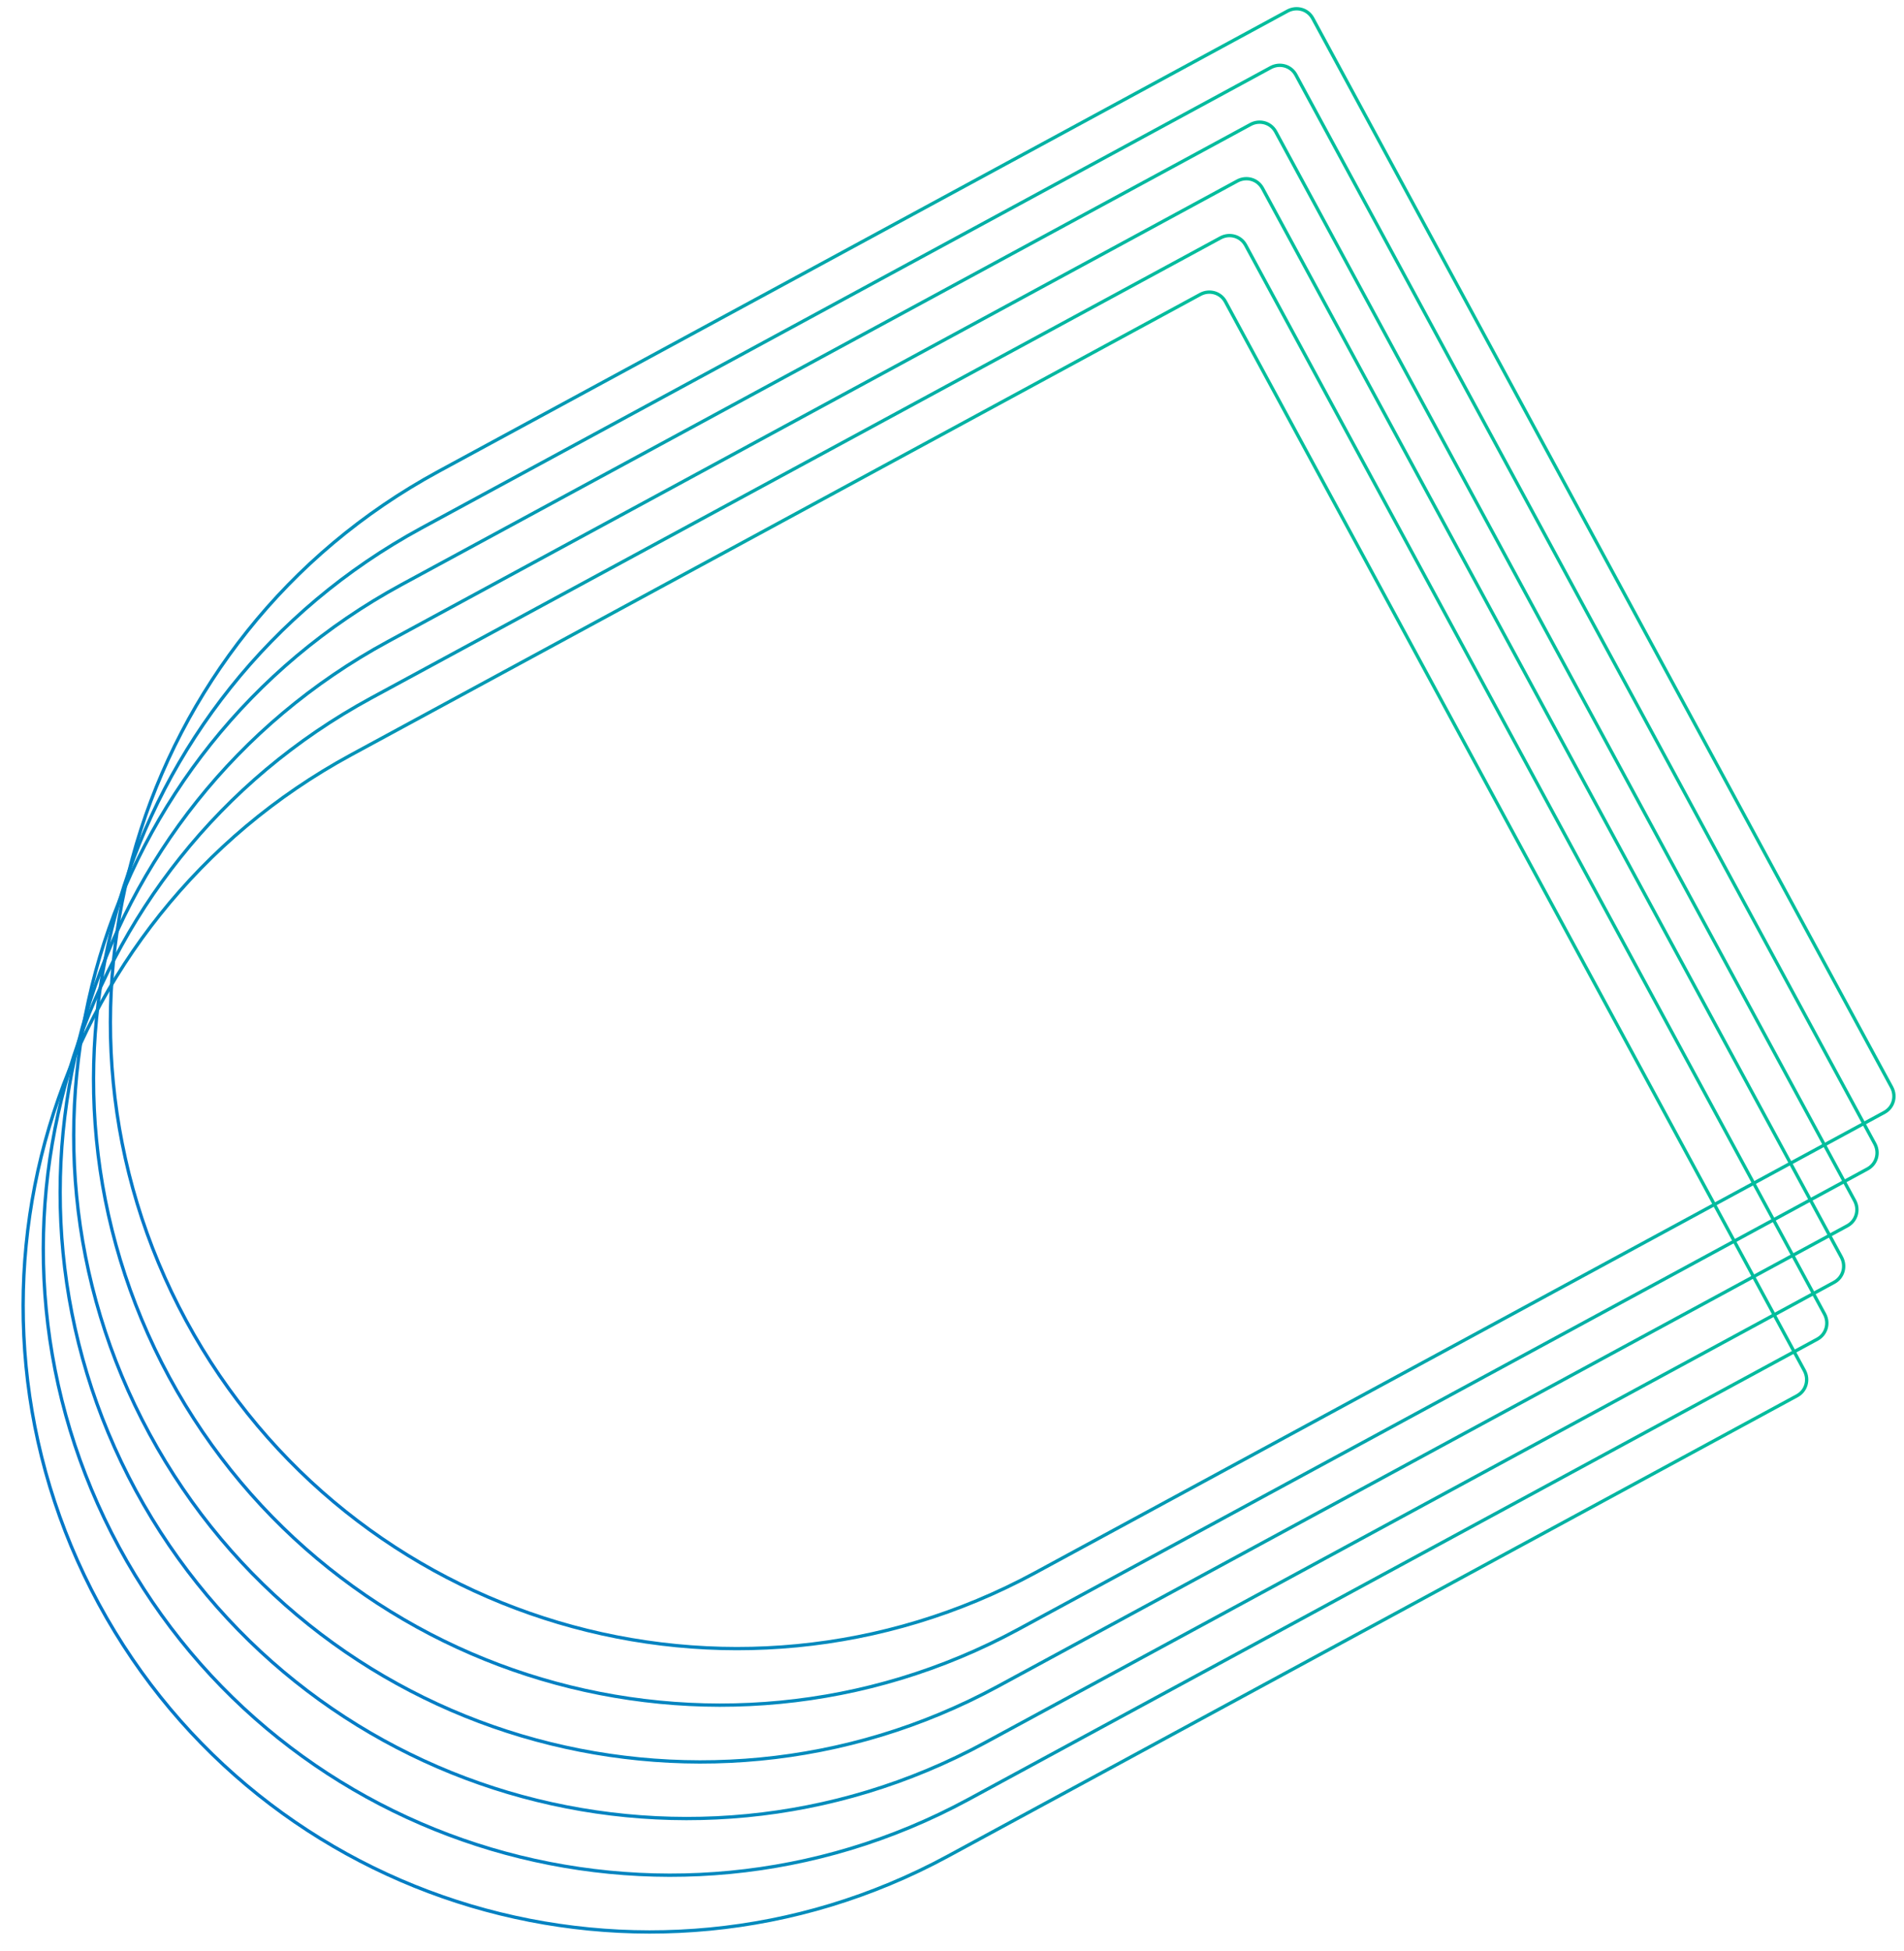<?xml version="1.0" encoding="utf-8"?>
<!-- Generator: Adobe Illustrator 28.1.0, SVG Export Plug-In . SVG Version: 6.00 Build 0)  -->
<svg version="1.1" id="Capa_1" xmlns="http://www.w3.org/2000/svg" xmlns:xlink="http://www.w3.org/1999/xlink" x="0px" y="0px"
	 viewBox="0 0 576 590" style="enable-background:new 0 0 576 590;" xml:space="preserve">
<style type="text/css">
	.st0{fill:none;stroke:url(#SVGID_1_);}
	.st1{fill:none;stroke:url(#SVGID_00000128449298427880472140000001329804582338488968_);}
	.st2{fill:none;stroke:url(#SVGID_00000145025838337382659850000006330841676553102740_);}
	.st3{fill:none;stroke:url(#SVGID_00000140008007397500043960000004600222694288227516_);}
	.st4{fill:none;stroke:url(#SVGID_00000070825949059635108740000011497270531827858083_);}
	.st5{fill:none;stroke:url(#SVGID_00000075860232481779528230000002576423045336922256_);}
</style>
<linearGradient id="SVGID_1_" gradientUnits="userSpaceOnUse" x1="469.915" y1="435.589" x2="40.677" y2="202.988" gradientTransform="matrix(1 0 0 -1 0 654)">
	<stop  offset="0" style="stop-color:#00BF9B"/>
	<stop  offset="1" style="stop-color:#0077C8"/>
</linearGradient>
<path class="st0" d="M374.4,54.7c2.7-1.4,6-0.5,7.5,2.2l175.2,323.4c1.4,2.7,0.5,6-2.2,7.5l-257,139.3
	c-92,49.8-206.9,15.7-256.8-76.3c-49.8-92-15.7-206.9,76.3-256.8L374.4,54.7z"/>
<linearGradient id="SVGID_00000049185692927172789530000009264372015621127809_" gradientUnits="userSpaceOnUse" x1="485.158" y1="487.034" x2="55.92" y2="254.433" gradientTransform="matrix(1 0 0 -1 0 654)">
	<stop  offset="0" style="stop-color:#00BF9B"/>
	<stop  offset="1" style="stop-color:#0077C8"/>
</linearGradient>
<path style="fill:none;stroke:url(#SVGID_00000049185692927172789530000009264372015621127809_);" d="M389.6,3.3
	c2.7-1.4,6-0.5,7.5,2.2l175.2,323.4c1.4,2.7,0.5,6-2.2,7.5l-257,139.3c-92,49.8-206.9,15.7-256.8-76.3
	c-49.8-92-15.7-206.9,76.3-256.8L389.6,3.3z"/>
<linearGradient id="SVGID_00000064354008718183356440000013166924313440155281_" gradientUnits="userSpaceOnUse" x1="464.767" y1="418.44" x2="35.529" y2="185.84" gradientTransform="matrix(1 0 0 -1 0 654)">
	<stop  offset="0" style="stop-color:#00BF9B"/>
	<stop  offset="1" style="stop-color:#0077C8"/>
</linearGradient>
<path style="fill:none;stroke:url(#SVGID_00000064354008718183356440000013166924313440155281_);" d="M369.3,71.9
	c2.7-1.4,6-0.5,7.5,2.2l175.2,323.4c1.4,2.7,0.5,6-2.2,7.5l-257,139.3C200.8,594,85.8,559.9,36,467.9
	c-49.8-92-15.7-206.9,76.3-256.8L369.3,71.9z"/>
<linearGradient id="SVGID_00000153698158393909450680000012834619093933234591_" gradientUnits="userSpaceOnUse" x1="480.009" y1="469.886" x2="50.77" y2="237.285" gradientTransform="matrix(1 0 0 -1 0 654)">
	<stop  offset="0" style="stop-color:#00BF9B"/>
	<stop  offset="1" style="stop-color:#0077C8"/>
</linearGradient>
<path style="fill:none;stroke:url(#SVGID_00000153698158393909450680000012834619093933234591_);" d="M384.5,20.4
	c2.7-1.4,6-0.5,7.5,2.2L567.2,346c1.4,2.7,0.5,6-2.2,7.5L308,492.8c-92,49.8-206.9,15.7-256.8-76.3c-49.8-92-15.7-206.9,76.3-256.8
	L384.5,20.4z"/>
<linearGradient id="SVGID_00000121263815914293243940000013488648814928738193_" gradientUnits="userSpaceOnUse" x1="458.712" y1="401.292" x2="29.474" y2="168.691" gradientTransform="matrix(1 0 0 -1 0 654)">
	<stop  offset="0" style="stop-color:#00BF9B"/>
	<stop  offset="1" style="stop-color:#0077C8"/>
</linearGradient>
<path style="fill:none;stroke:url(#SVGID_00000121263815914293243940000013488648814928738193_);" d="M363.2,89
	c2.7-1.4,6-0.5,7.5,2.2l175.2,323.4c1.4,2.7,0.5,6-2.2,7.5l-257,139.3c-92,49.8-206.9,15.7-256.8-76.3
	c-49.8-92-15.7-206.9,76.3-256.8L363.2,89z"/>
<linearGradient id="SVGID_00000103226832208325153070000018115482673933204402_" gradientUnits="userSpaceOnUse" x1="473.962" y1="452.737" x2="44.724" y2="220.137" gradientTransform="matrix(1 0 0 -1 0 654)">
	<stop  offset="0" style="stop-color:#00BF9B"/>
	<stop  offset="1" style="stop-color:#0077C8"/>
</linearGradient>
<path style="fill:none;stroke:url(#SVGID_00000103226832208325153070000018115482673933204402_);" d="M378.4,37.6
	c2.7-1.4,6-0.5,7.5,2.2l175.2,323.4c1.4,2.7,0.5,6-2.2,7.5l-257,139.3C210,559.8,95,525.6,45.2,433.6
	c-49.8-92-15.7-206.9,76.3-256.8L378.4,37.6z"/>
</svg>
